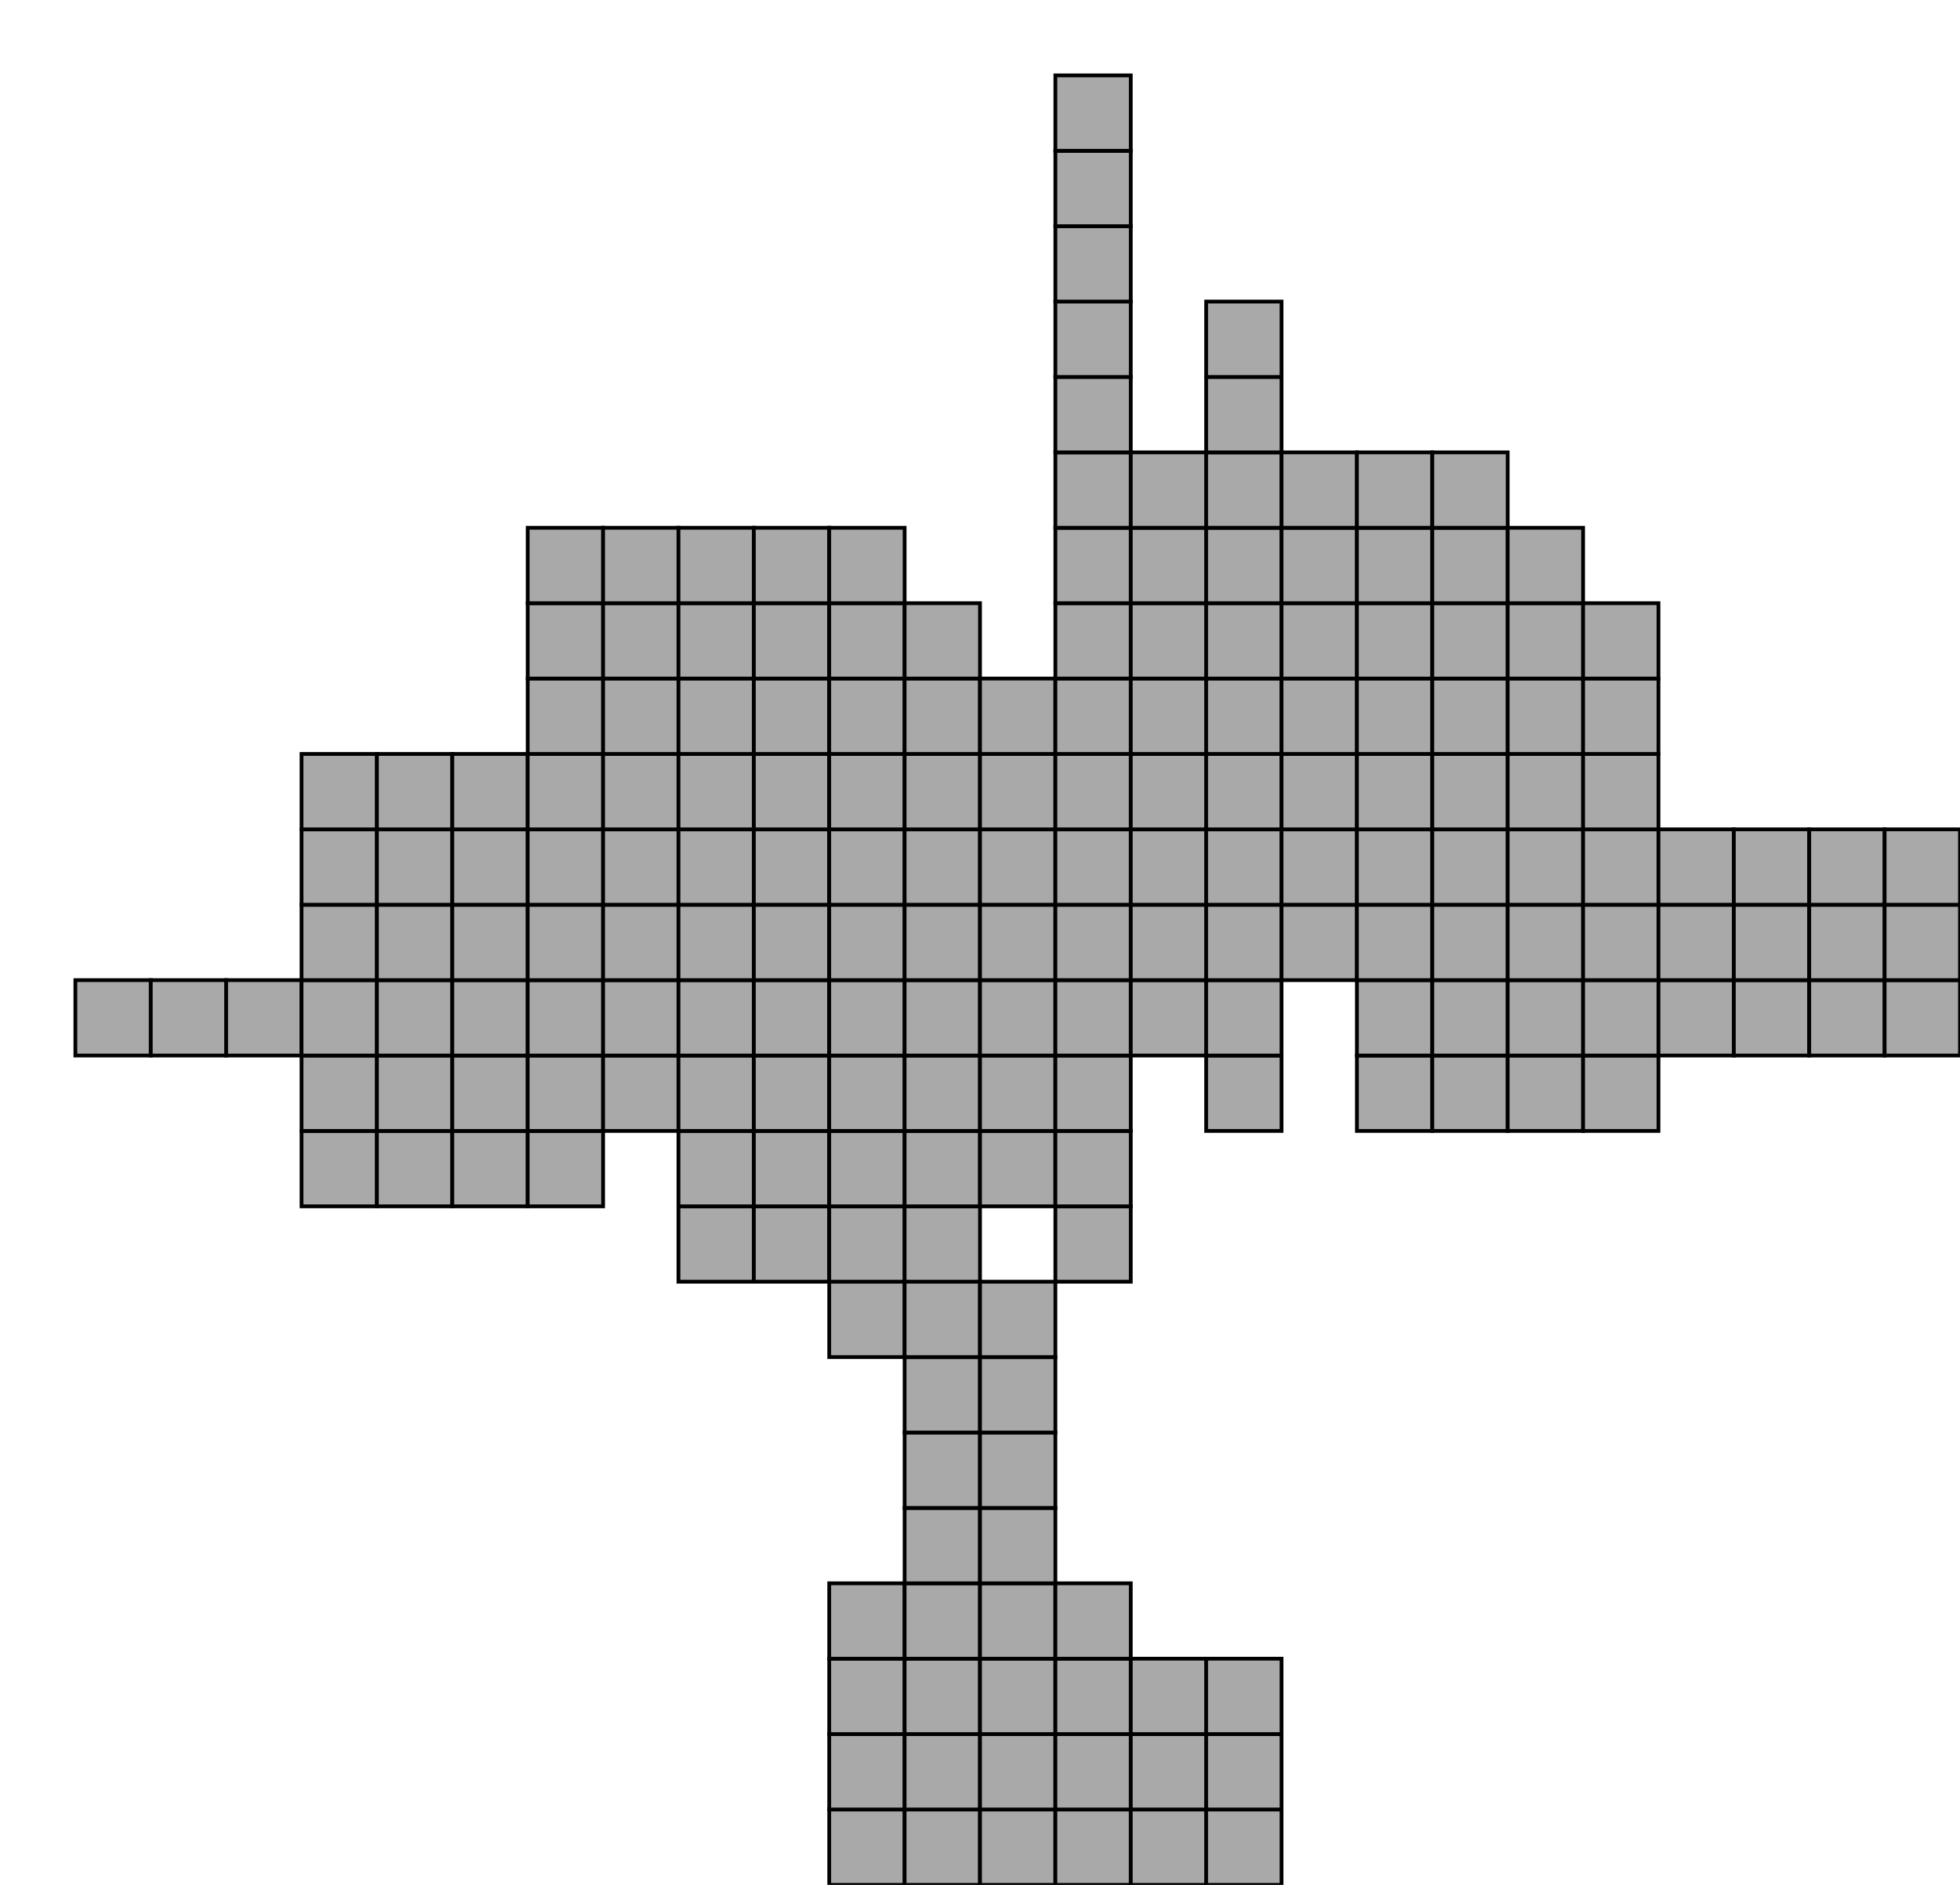 <?xml version="1.0" standalone="no" ?>
<!DOCTYPE svg PUBLIC "-//W3C//DTD SVG 1.1//EN" "http://www.w3.org/Graphics/SVG/1.1/DTD/svg11.dtd">
<svg width="26px" height="25px" xmlns="http://www.w3.org/2000/svg" version="1.1" >
	<rect x="1" y="13" width="1" height="1" fill="rgb(169,169,169)" stroke-width="0.05" stroke="rgb(0,0,0)" />
	<rect x="2" y="13" width="1" height="1" fill="rgb(169,169,169)" stroke-width="0.05" stroke="rgb(0,0,0)" />
	<rect x="3" y="13" width="1" height="1" fill="rgb(169,169,169)" stroke-width="0.05" stroke="rgb(0,0,0)" />
	<rect x="4" y="15" width="1" height="1" fill="rgb(169,169,169)" stroke-width="0.05" stroke="rgb(0,0,0)" />
	<rect x="4" y="14" width="1" height="1" fill="rgb(169,169,169)" stroke-width="0.05" stroke="rgb(0,0,0)" />
	<rect x="4" y="13" width="1" height="1" fill="rgb(169,169,169)" stroke-width="0.05" stroke="rgb(0,0,0)" />
	<rect x="4" y="12" width="1" height="1" fill="rgb(169,169,169)" stroke-width="0.05" stroke="rgb(0,0,0)" />
	<rect x="4" y="11" width="1" height="1" fill="rgb(169,169,169)" stroke-width="0.05" stroke="rgb(0,0,0)" />
	<rect x="4" y="10" width="1" height="1" fill="rgb(169,169,169)" stroke-width="0.05" stroke="rgb(0,0,0)" />
	<rect x="5" y="15" width="1" height="1" fill="rgb(169,169,169)" stroke-width="0.05" stroke="rgb(0,0,0)" />
	<rect x="5" y="14" width="1" height="1" fill="rgb(169,169,169)" stroke-width="0.05" stroke="rgb(0,0,0)" />
	<rect x="5" y="13" width="1" height="1" fill="rgb(169,169,169)" stroke-width="0.05" stroke="rgb(0,0,0)" />
	<rect x="5" y="12" width="1" height="1" fill="rgb(169,169,169)" stroke-width="0.05" stroke="rgb(0,0,0)" />
	<rect x="5" y="11" width="1" height="1" fill="rgb(169,169,169)" stroke-width="0.05" stroke="rgb(0,0,0)" />
	<rect x="5" y="10" width="1" height="1" fill="rgb(169,169,169)" stroke-width="0.05" stroke="rgb(0,0,0)" />
	<rect x="6" y="15" width="1" height="1" fill="rgb(169,169,169)" stroke-width="0.05" stroke="rgb(0,0,0)" />
	<rect x="6" y="14" width="1" height="1" fill="rgb(169,169,169)" stroke-width="0.05" stroke="rgb(0,0,0)" />
	<rect x="6" y="13" width="1" height="1" fill="rgb(169,169,169)" stroke-width="0.05" stroke="rgb(0,0,0)" />
	<rect x="6" y="12" width="1" height="1" fill="rgb(169,169,169)" stroke-width="0.05" stroke="rgb(0,0,0)" />
	<rect x="6" y="11" width="1" height="1" fill="rgb(169,169,169)" stroke-width="0.05" stroke="rgb(0,0,0)" />
	<rect x="6" y="10" width="1" height="1" fill="rgb(169,169,169)" stroke-width="0.05" stroke="rgb(0,0,0)" />
	<rect x="7" y="15" width="1" height="1" fill="rgb(169,169,169)" stroke-width="0.05" stroke="rgb(0,0,0)" />
	<rect x="7" y="14" width="1" height="1" fill="rgb(169,169,169)" stroke-width="0.05" stroke="rgb(0,0,0)" />
	<rect x="7" y="13" width="1" height="1" fill="rgb(169,169,169)" stroke-width="0.05" stroke="rgb(0,0,0)" />
	<rect x="7" y="12" width="1" height="1" fill="rgb(169,169,169)" stroke-width="0.05" stroke="rgb(0,0,0)" />
	<rect x="7" y="11" width="1" height="1" fill="rgb(169,169,169)" stroke-width="0.05" stroke="rgb(0,0,0)" />
	<rect x="7" y="10" width="1" height="1" fill="rgb(169,169,169)" stroke-width="0.05" stroke="rgb(0,0,0)" />
	<rect x="7" y="9" width="1" height="1" fill="rgb(169,169,169)" stroke-width="0.05" stroke="rgb(0,0,0)" />
	<rect x="7" y="8" width="1" height="1" fill="rgb(169,169,169)" stroke-width="0.05" stroke="rgb(0,0,0)" />
	<rect x="7" y="7" width="1" height="1" fill="rgb(169,169,169)" stroke-width="0.05" stroke="rgb(0,0,0)" />
	<rect x="8" y="14" width="1" height="1" fill="rgb(169,169,169)" stroke-width="0.05" stroke="rgb(0,0,0)" />
	<rect x="8" y="13" width="1" height="1" fill="rgb(169,169,169)" stroke-width="0.05" stroke="rgb(0,0,0)" />
	<rect x="8" y="12" width="1" height="1" fill="rgb(169,169,169)" stroke-width="0.05" stroke="rgb(0,0,0)" />
	<rect x="8" y="11" width="1" height="1" fill="rgb(169,169,169)" stroke-width="0.05" stroke="rgb(0,0,0)" />
	<rect x="8" y="10" width="1" height="1" fill="rgb(169,169,169)" stroke-width="0.05" stroke="rgb(0,0,0)" />
	<rect x="8" y="9" width="1" height="1" fill="rgb(169,169,169)" stroke-width="0.05" stroke="rgb(0,0,0)" />
	<rect x="8" y="8" width="1" height="1" fill="rgb(169,169,169)" stroke-width="0.05" stroke="rgb(0,0,0)" />
	<rect x="8" y="7" width="1" height="1" fill="rgb(169,169,169)" stroke-width="0.05" stroke="rgb(0,0,0)" />
	<rect x="9" y="16" width="1" height="1" fill="rgb(169,169,169)" stroke-width="0.05" stroke="rgb(0,0,0)" />
	<rect x="9" y="15" width="1" height="1" fill="rgb(169,169,169)" stroke-width="0.05" stroke="rgb(0,0,0)" />
	<rect x="9" y="14" width="1" height="1" fill="rgb(169,169,169)" stroke-width="0.05" stroke="rgb(0,0,0)" />
	<rect x="9" y="13" width="1" height="1" fill="rgb(169,169,169)" stroke-width="0.05" stroke="rgb(0,0,0)" />
	<rect x="9" y="12" width="1" height="1" fill="rgb(169,169,169)" stroke-width="0.05" stroke="rgb(0,0,0)" />
	<rect x="9" y="11" width="1" height="1" fill="rgb(169,169,169)" stroke-width="0.05" stroke="rgb(0,0,0)" />
	<rect x="9" y="10" width="1" height="1" fill="rgb(169,169,169)" stroke-width="0.05" stroke="rgb(0,0,0)" />
	<rect x="9" y="9" width="1" height="1" fill="rgb(169,169,169)" stroke-width="0.05" stroke="rgb(0,0,0)" />
	<rect x="9" y="8" width="1" height="1" fill="rgb(169,169,169)" stroke-width="0.05" stroke="rgb(0,0,0)" />
	<rect x="9" y="7" width="1" height="1" fill="rgb(169,169,169)" stroke-width="0.05" stroke="rgb(0,0,0)" />
	<rect x="10" y="16" width="1" height="1" fill="rgb(169,169,169)" stroke-width="0.05" stroke="rgb(0,0,0)" />
	<rect x="10" y="15" width="1" height="1" fill="rgb(169,169,169)" stroke-width="0.05" stroke="rgb(0,0,0)" />
	<rect x="10" y="14" width="1" height="1" fill="rgb(169,169,169)" stroke-width="0.05" stroke="rgb(0,0,0)" />
	<rect x="10" y="13" width="1" height="1" fill="rgb(169,169,169)" stroke-width="0.05" stroke="rgb(0,0,0)" />
	<rect x="10" y="12" width="1" height="1" fill="rgb(169,169,169)" stroke-width="0.05" stroke="rgb(0,0,0)" />
	<rect x="10" y="11" width="1" height="1" fill="rgb(169,169,169)" stroke-width="0.05" stroke="rgb(0,0,0)" />
	<rect x="10" y="10" width="1" height="1" fill="rgb(169,169,169)" stroke-width="0.05" stroke="rgb(0,0,0)" />
	<rect x="10" y="9" width="1" height="1" fill="rgb(169,169,169)" stroke-width="0.05" stroke="rgb(0,0,0)" />
	<rect x="10" y="8" width="1" height="1" fill="rgb(169,169,169)" stroke-width="0.05" stroke="rgb(0,0,0)" />
	<rect x="10" y="7" width="1" height="1" fill="rgb(169,169,169)" stroke-width="0.05" stroke="rgb(0,0,0)" />
	<rect x="11" y="24" width="1" height="1" fill="rgb(169,169,169)" stroke-width="0.05" stroke="rgb(0,0,0)" />
	<rect x="11" y="23" width="1" height="1" fill="rgb(169,169,169)" stroke-width="0.05" stroke="rgb(0,0,0)" />
	<rect x="11" y="22" width="1" height="1" fill="rgb(169,169,169)" stroke-width="0.05" stroke="rgb(0,0,0)" />
	<rect x="11" y="21" width="1" height="1" fill="rgb(169,169,169)" stroke-width="0.05" stroke="rgb(0,0,0)" />
	<rect x="11" y="17" width="1" height="1" fill="rgb(169,169,169)" stroke-width="0.05" stroke="rgb(0,0,0)" />
	<rect x="11" y="16" width="1" height="1" fill="rgb(169,169,169)" stroke-width="0.05" stroke="rgb(0,0,0)" />
	<rect x="11" y="15" width="1" height="1" fill="rgb(169,169,169)" stroke-width="0.05" stroke="rgb(0,0,0)" />
	<rect x="11" y="14" width="1" height="1" fill="rgb(169,169,169)" stroke-width="0.05" stroke="rgb(0,0,0)" />
	<rect x="11" y="13" width="1" height="1" fill="rgb(169,169,169)" stroke-width="0.05" stroke="rgb(0,0,0)" />
	<rect x="11" y="12" width="1" height="1" fill="rgb(169,169,169)" stroke-width="0.05" stroke="rgb(0,0,0)" />
	<rect x="11" y="11" width="1" height="1" fill="rgb(169,169,169)" stroke-width="0.05" stroke="rgb(0,0,0)" />
	<rect x="11" y="10" width="1" height="1" fill="rgb(169,169,169)" stroke-width="0.05" stroke="rgb(0,0,0)" />
	<rect x="11" y="9" width="1" height="1" fill="rgb(169,169,169)" stroke-width="0.05" stroke="rgb(0,0,0)" />
	<rect x="11" y="8" width="1" height="1" fill="rgb(169,169,169)" stroke-width="0.05" stroke="rgb(0,0,0)" />
	<rect x="11" y="7" width="1" height="1" fill="rgb(169,169,169)" stroke-width="0.05" stroke="rgb(0,0,0)" />
	<rect x="12" y="24" width="1" height="1" fill="rgb(169,169,169)" stroke-width="0.05" stroke="rgb(0,0,0)" />
	<rect x="12" y="23" width="1" height="1" fill="rgb(169,169,169)" stroke-width="0.05" stroke="rgb(0,0,0)" />
	<rect x="12" y="22" width="1" height="1" fill="rgb(169,169,169)" stroke-width="0.05" stroke="rgb(0,0,0)" />
	<rect x="12" y="21" width="1" height="1" fill="rgb(169,169,169)" stroke-width="0.05" stroke="rgb(0,0,0)" />
	<rect x="12" y="20" width="1" height="1" fill="rgb(169,169,169)" stroke-width="0.05" stroke="rgb(0,0,0)" />
	<rect x="12" y="19" width="1" height="1" fill="rgb(169,169,169)" stroke-width="0.05" stroke="rgb(0,0,0)" />
	<rect x="12" y="18" width="1" height="1" fill="rgb(169,169,169)" stroke-width="0.05" stroke="rgb(0,0,0)" />
	<rect x="12" y="17" width="1" height="1" fill="rgb(169,169,169)" stroke-width="0.05" stroke="rgb(0,0,0)" />
	<rect x="12" y="16" width="1" height="1" fill="rgb(169,169,169)" stroke-width="0.05" stroke="rgb(0,0,0)" />
	<rect x="12" y="15" width="1" height="1" fill="rgb(169,169,169)" stroke-width="0.05" stroke="rgb(0,0,0)" />
	<rect x="12" y="14" width="1" height="1" fill="rgb(169,169,169)" stroke-width="0.05" stroke="rgb(0,0,0)" />
	<rect x="12" y="13" width="1" height="1" fill="rgb(169,169,169)" stroke-width="0.05" stroke="rgb(0,0,0)" />
	<rect x="12" y="12" width="1" height="1" fill="rgb(169,169,169)" stroke-width="0.05" stroke="rgb(0,0,0)" />
	<rect x="12" y="11" width="1" height="1" fill="rgb(169,169,169)" stroke-width="0.05" stroke="rgb(0,0,0)" />
	<rect x="12" y="10" width="1" height="1" fill="rgb(169,169,169)" stroke-width="0.05" stroke="rgb(0,0,0)" />
	<rect x="12" y="9" width="1" height="1" fill="rgb(169,169,169)" stroke-width="0.05" stroke="rgb(0,0,0)" />
	<rect x="12" y="8" width="1" height="1" fill="rgb(169,169,169)" stroke-width="0.05" stroke="rgb(0,0,0)" />
	<rect x="13" y="24" width="1" height="1" fill="rgb(169,169,169)" stroke-width="0.05" stroke="rgb(0,0,0)" />
	<rect x="13" y="23" width="1" height="1" fill="rgb(169,169,169)" stroke-width="0.05" stroke="rgb(0,0,0)" />
	<rect x="13" y="22" width="1" height="1" fill="rgb(169,169,169)" stroke-width="0.05" stroke="rgb(0,0,0)" />
	<rect x="13" y="21" width="1" height="1" fill="rgb(169,169,169)" stroke-width="0.05" stroke="rgb(0,0,0)" />
	<rect x="13" y="20" width="1" height="1" fill="rgb(169,169,169)" stroke-width="0.05" stroke="rgb(0,0,0)" />
	<rect x="13" y="19" width="1" height="1" fill="rgb(169,169,169)" stroke-width="0.05" stroke="rgb(0,0,0)" />
	<rect x="13" y="18" width="1" height="1" fill="rgb(169,169,169)" stroke-width="0.05" stroke="rgb(0,0,0)" />
	<rect x="13" y="17" width="1" height="1" fill="rgb(169,169,169)" stroke-width="0.05" stroke="rgb(0,0,0)" />
	<rect x="13" y="15" width="1" height="1" fill="rgb(169,169,169)" stroke-width="0.05" stroke="rgb(0,0,0)" />
	<rect x="13" y="14" width="1" height="1" fill="rgb(169,169,169)" stroke-width="0.05" stroke="rgb(0,0,0)" />
	<rect x="13" y="13" width="1" height="1" fill="rgb(169,169,169)" stroke-width="0.05" stroke="rgb(0,0,0)" />
	<rect x="13" y="12" width="1" height="1" fill="rgb(169,169,169)" stroke-width="0.05" stroke="rgb(0,0,0)" />
	<rect x="13" y="11" width="1" height="1" fill="rgb(169,169,169)" stroke-width="0.05" stroke="rgb(0,0,0)" />
	<rect x="13" y="10" width="1" height="1" fill="rgb(169,169,169)" stroke-width="0.05" stroke="rgb(0,0,0)" />
	<rect x="13" y="9" width="1" height="1" fill="rgb(169,169,169)" stroke-width="0.05" stroke="rgb(0,0,0)" />
	<rect x="14" y="24" width="1" height="1" fill="rgb(169,169,169)" stroke-width="0.05" stroke="rgb(0,0,0)" />
	<rect x="14" y="23" width="1" height="1" fill="rgb(169,169,169)" stroke-width="0.05" stroke="rgb(0,0,0)" />
	<rect x="14" y="22" width="1" height="1" fill="rgb(169,169,169)" stroke-width="0.05" stroke="rgb(0,0,0)" />
	<rect x="14" y="21" width="1" height="1" fill="rgb(169,169,169)" stroke-width="0.05" stroke="rgb(0,0,0)" />
	<rect x="14" y="16" width="1" height="1" fill="rgb(169,169,169)" stroke-width="0.05" stroke="rgb(0,0,0)" />
	<rect x="14" y="15" width="1" height="1" fill="rgb(169,169,169)" stroke-width="0.05" stroke="rgb(0,0,0)" />
	<rect x="14" y="14" width="1" height="1" fill="rgb(169,169,169)" stroke-width="0.05" stroke="rgb(0,0,0)" />
	<rect x="14" y="13" width="1" height="1" fill="rgb(169,169,169)" stroke-width="0.05" stroke="rgb(0,0,0)" />
	<rect x="14" y="12" width="1" height="1" fill="rgb(169,169,169)" stroke-width="0.05" stroke="rgb(0,0,0)" />
	<rect x="14" y="11" width="1" height="1" fill="rgb(169,169,169)" stroke-width="0.05" stroke="rgb(0,0,0)" />
	<rect x="14" y="10" width="1" height="1" fill="rgb(169,169,169)" stroke-width="0.05" stroke="rgb(0,0,0)" />
	<rect x="14" y="9" width="1" height="1" fill="rgb(169,169,169)" stroke-width="0.05" stroke="rgb(0,0,0)" />
	<rect x="14" y="8" width="1" height="1" fill="rgb(169,169,169)" stroke-width="0.05" stroke="rgb(0,0,0)" />
	<rect x="14" y="7" width="1" height="1" fill="rgb(169,169,169)" stroke-width="0.05" stroke="rgb(0,0,0)" />
	<rect x="14" y="6" width="1" height="1" fill="rgb(169,169,169)" stroke-width="0.05" stroke="rgb(0,0,0)" />
	<rect x="14" y="5" width="1" height="1" fill="rgb(169,169,169)" stroke-width="0.05" stroke="rgb(0,0,0)" />
	<rect x="14" y="4" width="1" height="1" fill="rgb(169,169,169)" stroke-width="0.05" stroke="rgb(0,0,0)" />
	<rect x="14" y="3" width="1" height="1" fill="rgb(169,169,169)" stroke-width="0.05" stroke="rgb(0,0,0)" />
	<rect x="14" y="2" width="1" height="1" fill="rgb(169,169,169)" stroke-width="0.05" stroke="rgb(0,0,0)" />
	<rect x="14" y="1" width="1" height="1" fill="rgb(169,169,169)" stroke-width="0.05" stroke="rgb(0,0,0)" />
	<rect x="15" y="24" width="1" height="1" fill="rgb(169,169,169)" stroke-width="0.05" stroke="rgb(0,0,0)" />
	<rect x="15" y="23" width="1" height="1" fill="rgb(169,169,169)" stroke-width="0.05" stroke="rgb(0,0,0)" />
	<rect x="15" y="22" width="1" height="1" fill="rgb(169,169,169)" stroke-width="0.05" stroke="rgb(0,0,0)" />
	<rect x="15" y="13" width="1" height="1" fill="rgb(169,169,169)" stroke-width="0.05" stroke="rgb(0,0,0)" />
	<rect x="15" y="12" width="1" height="1" fill="rgb(169,169,169)" stroke-width="0.05" stroke="rgb(0,0,0)" />
	<rect x="15" y="11" width="1" height="1" fill="rgb(169,169,169)" stroke-width="0.05" stroke="rgb(0,0,0)" />
	<rect x="15" y="10" width="1" height="1" fill="rgb(169,169,169)" stroke-width="0.05" stroke="rgb(0,0,0)" />
	<rect x="15" y="9" width="1" height="1" fill="rgb(169,169,169)" stroke-width="0.05" stroke="rgb(0,0,0)" />
	<rect x="15" y="8" width="1" height="1" fill="rgb(169,169,169)" stroke-width="0.05" stroke="rgb(0,0,0)" />
	<rect x="15" y="7" width="1" height="1" fill="rgb(169,169,169)" stroke-width="0.05" stroke="rgb(0,0,0)" />
	<rect x="15" y="6" width="1" height="1" fill="rgb(169,169,169)" stroke-width="0.05" stroke="rgb(0,0,0)" />
	<rect x="16" y="24" width="1" height="1" fill="rgb(169,169,169)" stroke-width="0.05" stroke="rgb(0,0,0)" />
	<rect x="16" y="23" width="1" height="1" fill="rgb(169,169,169)" stroke-width="0.05" stroke="rgb(0,0,0)" />
	<rect x="16" y="22" width="1" height="1" fill="rgb(169,169,169)" stroke-width="0.05" stroke="rgb(0,0,0)" />
	<rect x="16" y="14" width="1" height="1" fill="rgb(169,169,169)" stroke-width="0.05" stroke="rgb(0,0,0)" />
	<rect x="16" y="13" width="1" height="1" fill="rgb(169,169,169)" stroke-width="0.05" stroke="rgb(0,0,0)" />
	<rect x="16" y="12" width="1" height="1" fill="rgb(169,169,169)" stroke-width="0.05" stroke="rgb(0,0,0)" />
	<rect x="16" y="11" width="1" height="1" fill="rgb(169,169,169)" stroke-width="0.05" stroke="rgb(0,0,0)" />
	<rect x="16" y="10" width="1" height="1" fill="rgb(169,169,169)" stroke-width="0.05" stroke="rgb(0,0,0)" />
	<rect x="16" y="9" width="1" height="1" fill="rgb(169,169,169)" stroke-width="0.05" stroke="rgb(0,0,0)" />
	<rect x="16" y="8" width="1" height="1" fill="rgb(169,169,169)" stroke-width="0.05" stroke="rgb(0,0,0)" />
	<rect x="16" y="7" width="1" height="1" fill="rgb(169,169,169)" stroke-width="0.05" stroke="rgb(0,0,0)" />
	<rect x="16" y="6" width="1" height="1" fill="rgb(169,169,169)" stroke-width="0.05" stroke="rgb(0,0,0)" />
	<rect x="16" y="5" width="1" height="1" fill="rgb(169,169,169)" stroke-width="0.05" stroke="rgb(0,0,0)" />
	<rect x="16" y="4" width="1" height="1" fill="rgb(169,169,169)" stroke-width="0.05" stroke="rgb(0,0,0)" />
	<rect x="17" y="12" width="1" height="1" fill="rgb(169,169,169)" stroke-width="0.05" stroke="rgb(0,0,0)" />
	<rect x="17" y="11" width="1" height="1" fill="rgb(169,169,169)" stroke-width="0.05" stroke="rgb(0,0,0)" />
	<rect x="17" y="10" width="1" height="1" fill="rgb(169,169,169)" stroke-width="0.05" stroke="rgb(0,0,0)" />
	<rect x="17" y="9" width="1" height="1" fill="rgb(169,169,169)" stroke-width="0.05" stroke="rgb(0,0,0)" />
	<rect x="17" y="8" width="1" height="1" fill="rgb(169,169,169)" stroke-width="0.05" stroke="rgb(0,0,0)" />
	<rect x="17" y="7" width="1" height="1" fill="rgb(169,169,169)" stroke-width="0.05" stroke="rgb(0,0,0)" />
	<rect x="17" y="6" width="1" height="1" fill="rgb(169,169,169)" stroke-width="0.05" stroke="rgb(0,0,0)" />
	<rect x="18" y="14" width="1" height="1" fill="rgb(169,169,169)" stroke-width="0.05" stroke="rgb(0,0,0)" />
	<rect x="18" y="13" width="1" height="1" fill="rgb(169,169,169)" stroke-width="0.05" stroke="rgb(0,0,0)" />
	<rect x="18" y="12" width="1" height="1" fill="rgb(169,169,169)" stroke-width="0.05" stroke="rgb(0,0,0)" />
	<rect x="18" y="11" width="1" height="1" fill="rgb(169,169,169)" stroke-width="0.05" stroke="rgb(0,0,0)" />
	<rect x="18" y="10" width="1" height="1" fill="rgb(169,169,169)" stroke-width="0.05" stroke="rgb(0,0,0)" />
	<rect x="18" y="9" width="1" height="1" fill="rgb(169,169,169)" stroke-width="0.05" stroke="rgb(0,0,0)" />
	<rect x="18" y="8" width="1" height="1" fill="rgb(169,169,169)" stroke-width="0.05" stroke="rgb(0,0,0)" />
	<rect x="18" y="7" width="1" height="1" fill="rgb(169,169,169)" stroke-width="0.05" stroke="rgb(0,0,0)" />
	<rect x="18" y="6" width="1" height="1" fill="rgb(169,169,169)" stroke-width="0.05" stroke="rgb(0,0,0)" />
	<rect x="19" y="14" width="1" height="1" fill="rgb(169,169,169)" stroke-width="0.05" stroke="rgb(0,0,0)" />
	<rect x="19" y="13" width="1" height="1" fill="rgb(169,169,169)" stroke-width="0.05" stroke="rgb(0,0,0)" />
	<rect x="19" y="12" width="1" height="1" fill="rgb(169,169,169)" stroke-width="0.05" stroke="rgb(0,0,0)" />
	<rect x="19" y="11" width="1" height="1" fill="rgb(169,169,169)" stroke-width="0.05" stroke="rgb(0,0,0)" />
	<rect x="19" y="10" width="1" height="1" fill="rgb(169,169,169)" stroke-width="0.05" stroke="rgb(0,0,0)" />
	<rect x="19" y="9" width="1" height="1" fill="rgb(169,169,169)" stroke-width="0.05" stroke="rgb(0,0,0)" />
	<rect x="19" y="8" width="1" height="1" fill="rgb(169,169,169)" stroke-width="0.05" stroke="rgb(0,0,0)" />
	<rect x="19" y="7" width="1" height="1" fill="rgb(169,169,169)" stroke-width="0.05" stroke="rgb(0,0,0)" />
	<rect x="19" y="6" width="1" height="1" fill="rgb(169,169,169)" stroke-width="0.05" stroke="rgb(0,0,0)" />
	<rect x="20" y="14" width="1" height="1" fill="rgb(169,169,169)" stroke-width="0.05" stroke="rgb(0,0,0)" />
	<rect x="20" y="13" width="1" height="1" fill="rgb(169,169,169)" stroke-width="0.05" stroke="rgb(0,0,0)" />
	<rect x="20" y="12" width="1" height="1" fill="rgb(169,169,169)" stroke-width="0.05" stroke="rgb(0,0,0)" />
	<rect x="20" y="11" width="1" height="1" fill="rgb(169,169,169)" stroke-width="0.05" stroke="rgb(0,0,0)" />
	<rect x="20" y="10" width="1" height="1" fill="rgb(169,169,169)" stroke-width="0.05" stroke="rgb(0,0,0)" />
	<rect x="20" y="9" width="1" height="1" fill="rgb(169,169,169)" stroke-width="0.05" stroke="rgb(0,0,0)" />
	<rect x="20" y="8" width="1" height="1" fill="rgb(169,169,169)" stroke-width="0.05" stroke="rgb(0,0,0)" />
	<rect x="20" y="7" width="1" height="1" fill="rgb(169,169,169)" stroke-width="0.05" stroke="rgb(0,0,0)" />
	<rect x="21" y="14" width="1" height="1" fill="rgb(169,169,169)" stroke-width="0.05" stroke="rgb(0,0,0)" />
	<rect x="21" y="13" width="1" height="1" fill="rgb(169,169,169)" stroke-width="0.05" stroke="rgb(0,0,0)" />
	<rect x="21" y="12" width="1" height="1" fill="rgb(169,169,169)" stroke-width="0.05" stroke="rgb(0,0,0)" />
	<rect x="21" y="11" width="1" height="1" fill="rgb(169,169,169)" stroke-width="0.05" stroke="rgb(0,0,0)" />
	<rect x="21" y="10" width="1" height="1" fill="rgb(169,169,169)" stroke-width="0.05" stroke="rgb(0,0,0)" />
	<rect x="21" y="9" width="1" height="1" fill="rgb(169,169,169)" stroke-width="0.05" stroke="rgb(0,0,0)" />
	<rect x="21" y="8" width="1" height="1" fill="rgb(169,169,169)" stroke-width="0.05" stroke="rgb(0,0,0)" />
	<rect x="22" y="13" width="1" height="1" fill="rgb(169,169,169)" stroke-width="0.05" stroke="rgb(0,0,0)" />
	<rect x="22" y="12" width="1" height="1" fill="rgb(169,169,169)" stroke-width="0.05" stroke="rgb(0,0,0)" />
	<rect x="22" y="11" width="1" height="1" fill="rgb(169,169,169)" stroke-width="0.05" stroke="rgb(0,0,0)" />
	<rect x="23" y="13" width="1" height="1" fill="rgb(169,169,169)" stroke-width="0.05" stroke="rgb(0,0,0)" />
	<rect x="23" y="12" width="1" height="1" fill="rgb(169,169,169)" stroke-width="0.05" stroke="rgb(0,0,0)" />
	<rect x="23" y="11" width="1" height="1" fill="rgb(169,169,169)" stroke-width="0.05" stroke="rgb(0,0,0)" />
	<rect x="24" y="13" width="1" height="1" fill="rgb(169,169,169)" stroke-width="0.05" stroke="rgb(0,0,0)" />
	<rect x="24" y="12" width="1" height="1" fill="rgb(169,169,169)" stroke-width="0.05" stroke="rgb(0,0,0)" />
	<rect x="24" y="11" width="1" height="1" fill="rgb(169,169,169)" stroke-width="0.05" stroke="rgb(0,0,0)" />
	<rect x="25" y="13" width="1" height="1" fill="rgb(169,169,169)" stroke-width="0.05" stroke="rgb(0,0,0)" />
	<rect x="25" y="12" width="1" height="1" fill="rgb(169,169,169)" stroke-width="0.05" stroke="rgb(0,0,0)" />
	<rect x="25" y="11" width="1" height="1" fill="rgb(169,169,169)" stroke-width="0.05" stroke="rgb(0,0,0)" />
</svg>
